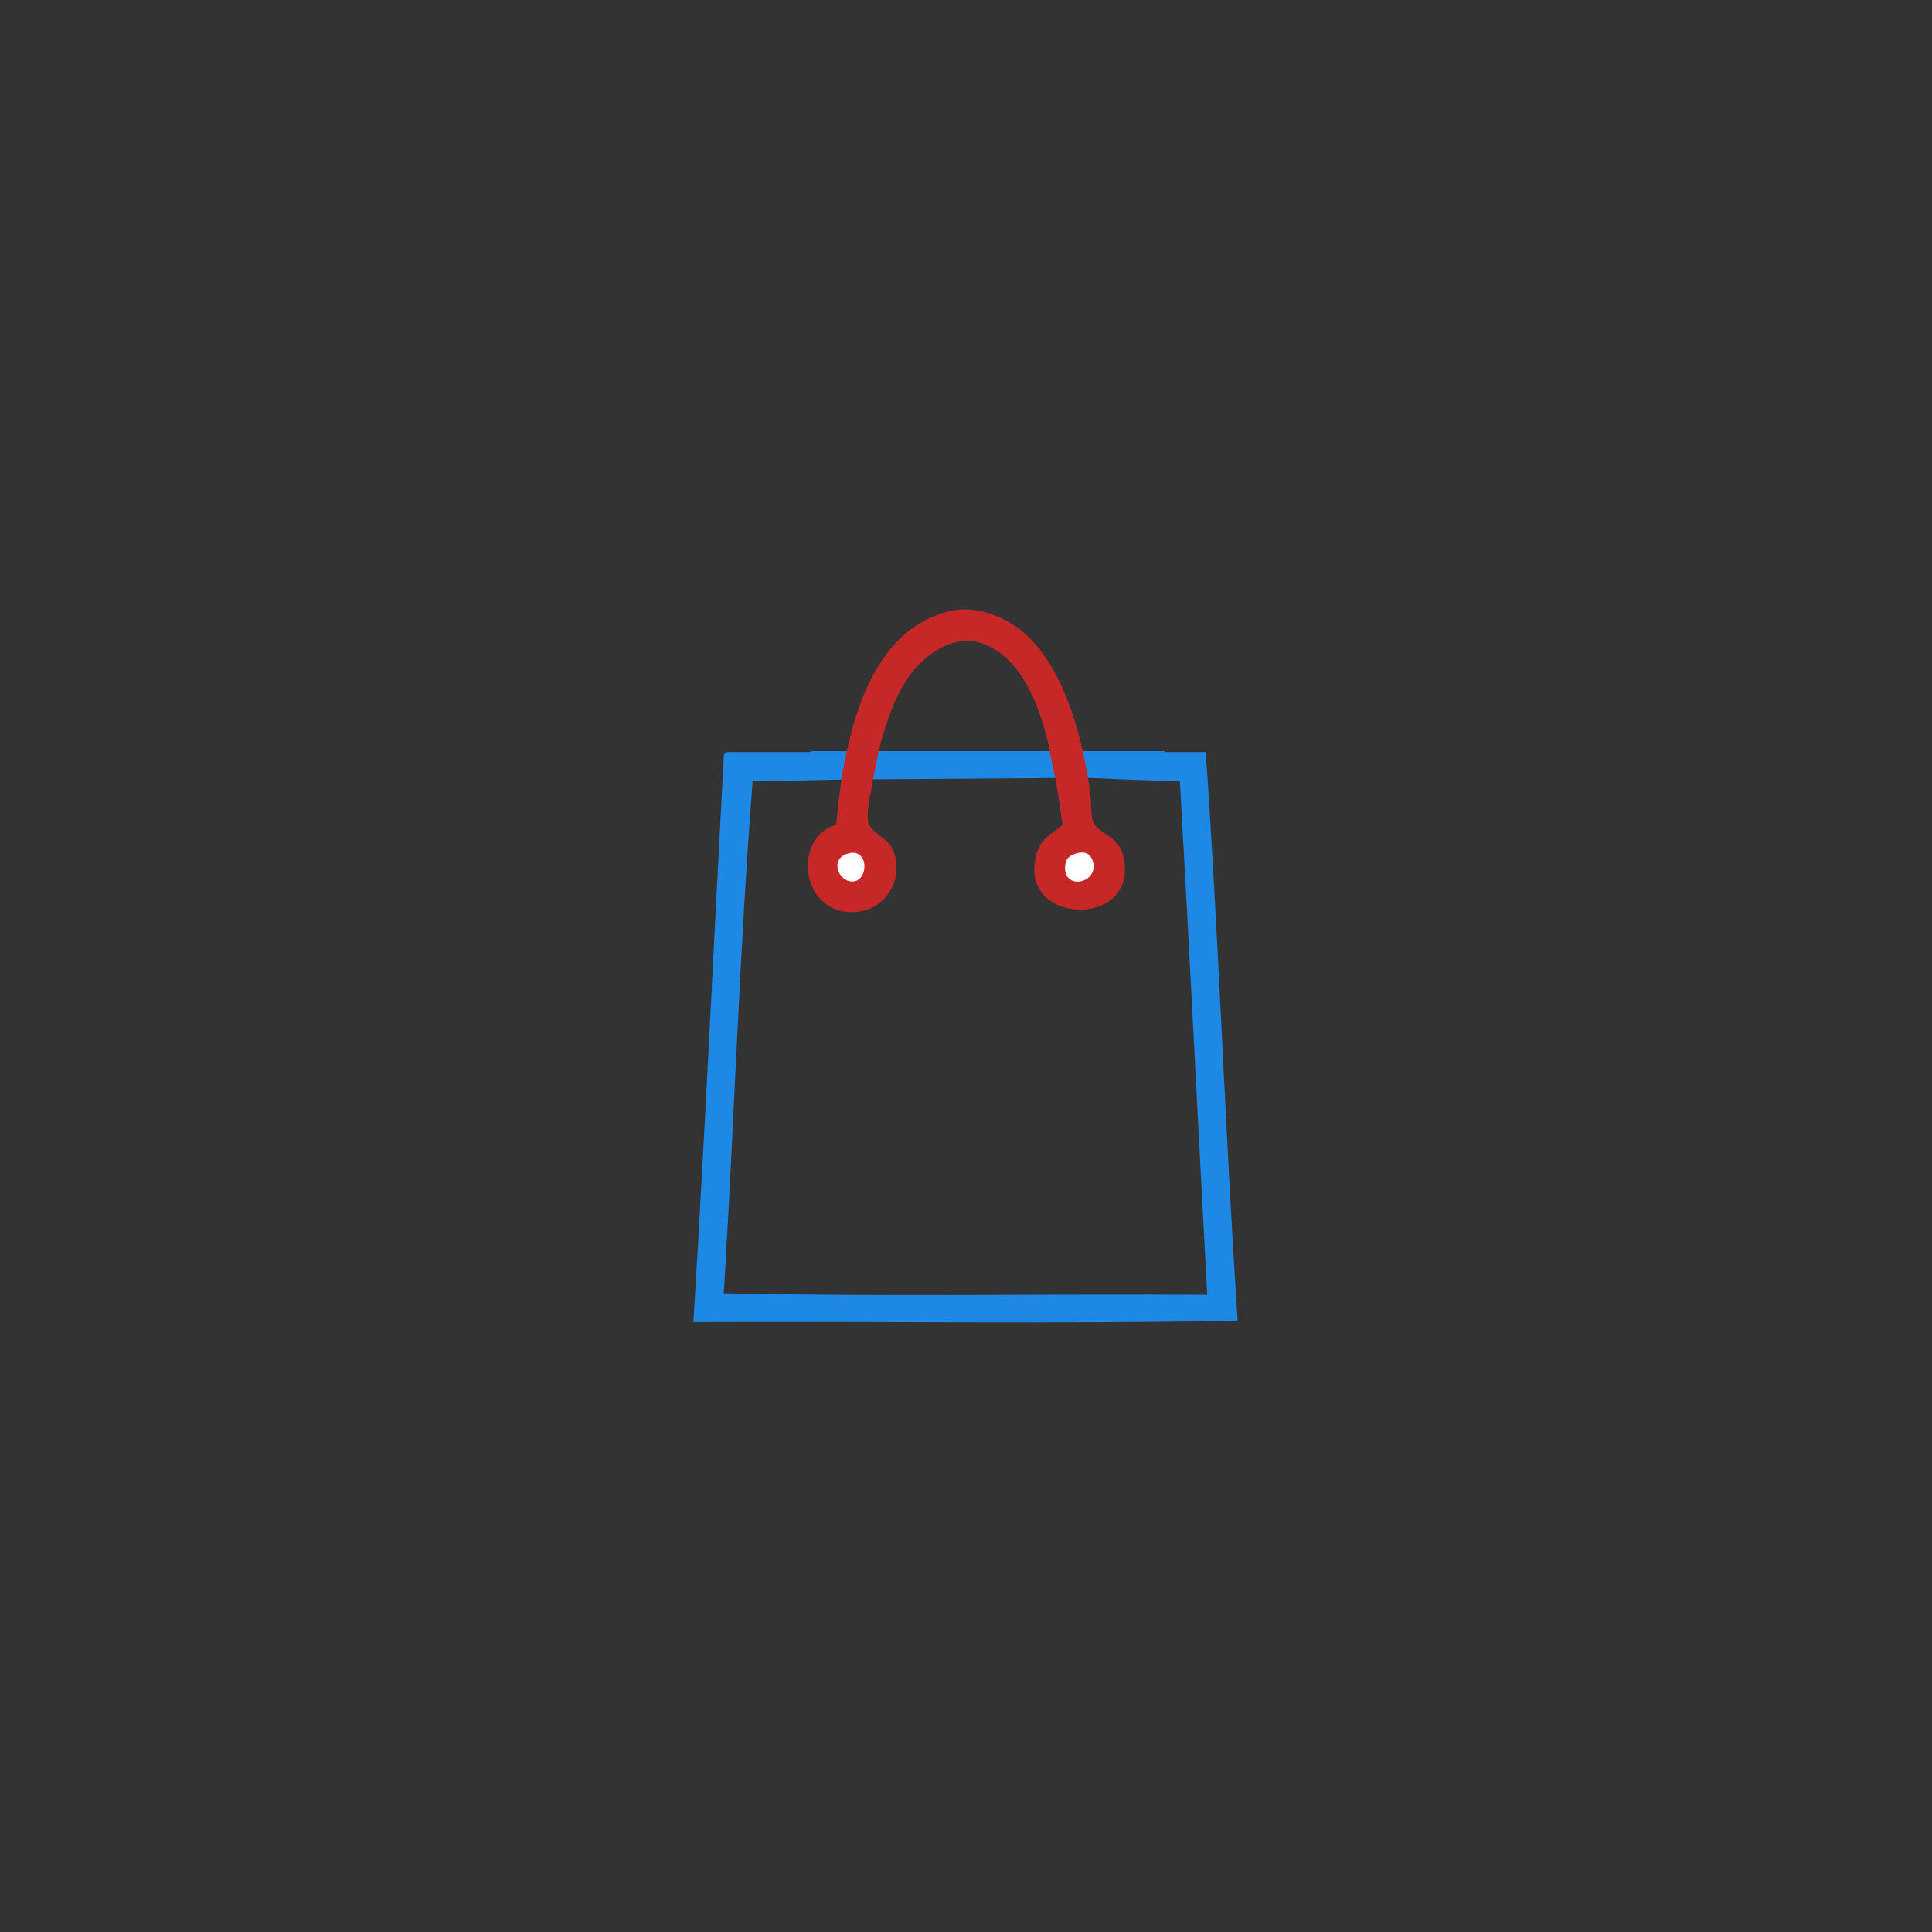 <?xml version="1.0" encoding="UTF-8" standalone="no"?>
<svg
   xmlns:dc="http://purl.org/dc/elements/1.1/"
   xmlns:cc="http://creativecommons.org/ns#"
   xmlns:rdf="http://www.w3.org/1999/02/22-rdf-syntax-ns#"
   xmlns:svg="http://www.w3.org/2000/svg"
   xmlns="http://www.w3.org/2000/svg"
   xmlns:sodipodi="http://sodipodi.sourceforge.net/DTD/sodipodi-0.dtd"
   xmlns:inkscape="http://www.inkscape.org/namespaces/inkscape"
   id="svg2"
   version="1.1"
   xml:space="preserve"
   width="250"
   height="250"
   viewBox="0 0 250 250"
   inkscape:version="0.91 r"
   sodipodi:docname="api.svg"><rect x="0" y="0" width="250" height="250" fill="#333333" stroke="none"/><sodipodi:namedview
     pagecolor="#ffffff"
     bordercolor="#666666"
     borderopacity="1"
     objecttolerance="10"
     gridtolerance="10"
     guidetolerance="10"
     inkscape:pageopacity="0"
     inkscape:pageshadow="2"
     inkscape:window-width="1440"
     inkscape:window-height="863"
     id="namedview8"
     showgrid="false"
     inkscape:zoom="5.3400704"
     inkscape:cx="115.08813"
     inkscape:cy="119.29271"
     inkscape:window-x="5280"
     inkscape:window-y="0"
     inkscape:window-maximized="1"
     inkscape:current-layer="g10" /><defs
     id="defs6" /><g
     id="g10"
     transform="matrix(0.428,0,0,-0.428,-49.322,276.089)"><path
       d="m 479.774,417.671 -12.18,0 -0.374,0.289 -25.096,0 c -3.229,14.463 -8.718,27.803 -17.508,35.563 -4.23,3.737 -13.401,8.741 -22.521,6.435 -17.225,-4.347 -25.966,-21.388 -30.366,-41.997 l -11.024,0 -0.677,-0.289 -25.044,0 c -0.575,-0.187 -0.937,-0.593 -0.917,-1.378 -3.083,-56.98 -5.722,-114.401 -9.194,-170.99 54.697,0.307 110.62,-0.613 164.553,0.458 -3.781,56.738 -5.678,115.362 -9.652,171.91 m -46.508,0.289 -52.94,0 c 2.146,9.167 5.302,17.479 9.357,23.152 4.87,6.817 14.414,13.827 23.902,9.655 11.088,-4.879 16.437,-18.139 19.68,-32.807 m 20.767,-30.626 c -1.527,5.01 -7.132,5.524 -8.732,9.194 -0.855,1.965 -0.552,6.04 -0.92,8.732 -0.21,1.547 -0.447,3.098 -0.701,4.645 0,0 20.314,-0.966 28.281,-0.966 2.922,-51.623 5.465,-103.625 8.271,-155.362 -48.566,0.307 -98.364,-0.613 -146.165,0.458 3.153,51.392 4.773,104.314 8.732,154.904 7.506,0 27.359,0.441 27.359,0.441 -0.695,-4.516 -1.22,-9.135 -1.617,-13.771 -14.052,-3.819 -10.283,-28.746 7.354,-25.28 6.309,1.238 11.83,8.356 9.191,17.006 -1.363,4.481 -6.744,5.311 -7.813,9.194 -0.788,2.858 0.701,8.595 1.378,12.869 l 0.009,0.044 56.192,0.4 c 0.835,-4.808 1.521,-9.629 2.175,-14.233 -4.254,-3.378 -6.601,-4.292 -7.813,-8.274 -6.659,-21.841 31.645,-22.387 24.819,0"
       style="fill:#1e88e5;fill-opacity:1;fill-rule:nonzero;stroke:none"
       id="path222" /><path
       style="fill:#c62828;fill-opacity:1;fill-rule:nonzero;stroke:#c62828;stroke-opacity:1"
       d="m 407.197,460.323 c -1.681,0.025 -3.394,-0.151 -5.105,-0.584 -17.225,-4.347 -25.963,-21.387 -30.363,-41.995 l -0.059,0 -1.624,-8.581 0.109,0 c -0.695,-4.516 -1.218,-9.136 -1.615,-13.772 -14.052,-3.819 -10.283,-28.747 7.354,-25.281 6.309,1.238 11.831,8.356 9.192,17.006 -1.363,4.481 -6.746,5.309 -7.814,9.192 -0.788,2.858 0.7,8.599 1.378,12.873 l 0.009,0.041 0.009,0 1.66,8.585 0.018,0.005 c 2.146,9.14 5.293,17.424 9.338,23.082 3.957,5.539 10.998,11.206 18.589,10.898 1.752,-0.071 3.531,-0.463 5.31,-1.245 11.088,-4.879 16.44,-18.136 19.684,-32.803 l -0.141,0 1.683,-8.12 0.041,0 c 0.835,-4.808 1.522,-9.629 2.176,-14.233 -4.254,-3.378 -6.603,-4.293 -7.814,-8.275 -6.659,-21.841 31.646,-22.387 24.82,0 -1.527,5.01 -7.131,5.522 -8.731,9.192 -0.855,1.965 -0.554,6.044 -0.921,8.736 -0.21,1.547 -0.444,3.097 -0.698,4.644 l 0.05,0 -1.569,8.056 -0.041,0 c -3.229,14.463 -8.717,27.799 -17.508,35.559 -3.437,3.036 -10.134,6.912 -17.417,7.021 z"
       id="path4151"
       inkscape:connector-curvature="0" /><path
       d="m 373.507,378.6 c 4.473,0.704 4.385,10.624 -2.298,8.274 -5.36,-1.883 -2.143,-8.972 2.298,-8.274 m 63.891,5.518 c -1.679,-8.572 10.227,-6.429 8.274,0.461 -0.534,1.883 -1.953,3.547 -5.515,2.295 -2.193,-0.771 -2.616,-2.023 -2.759,-2.756"
       style="fill:#ffffff;fill-opacity:1;fill-rule:nonzero;stroke:none"
       id="path226" /></g></svg>